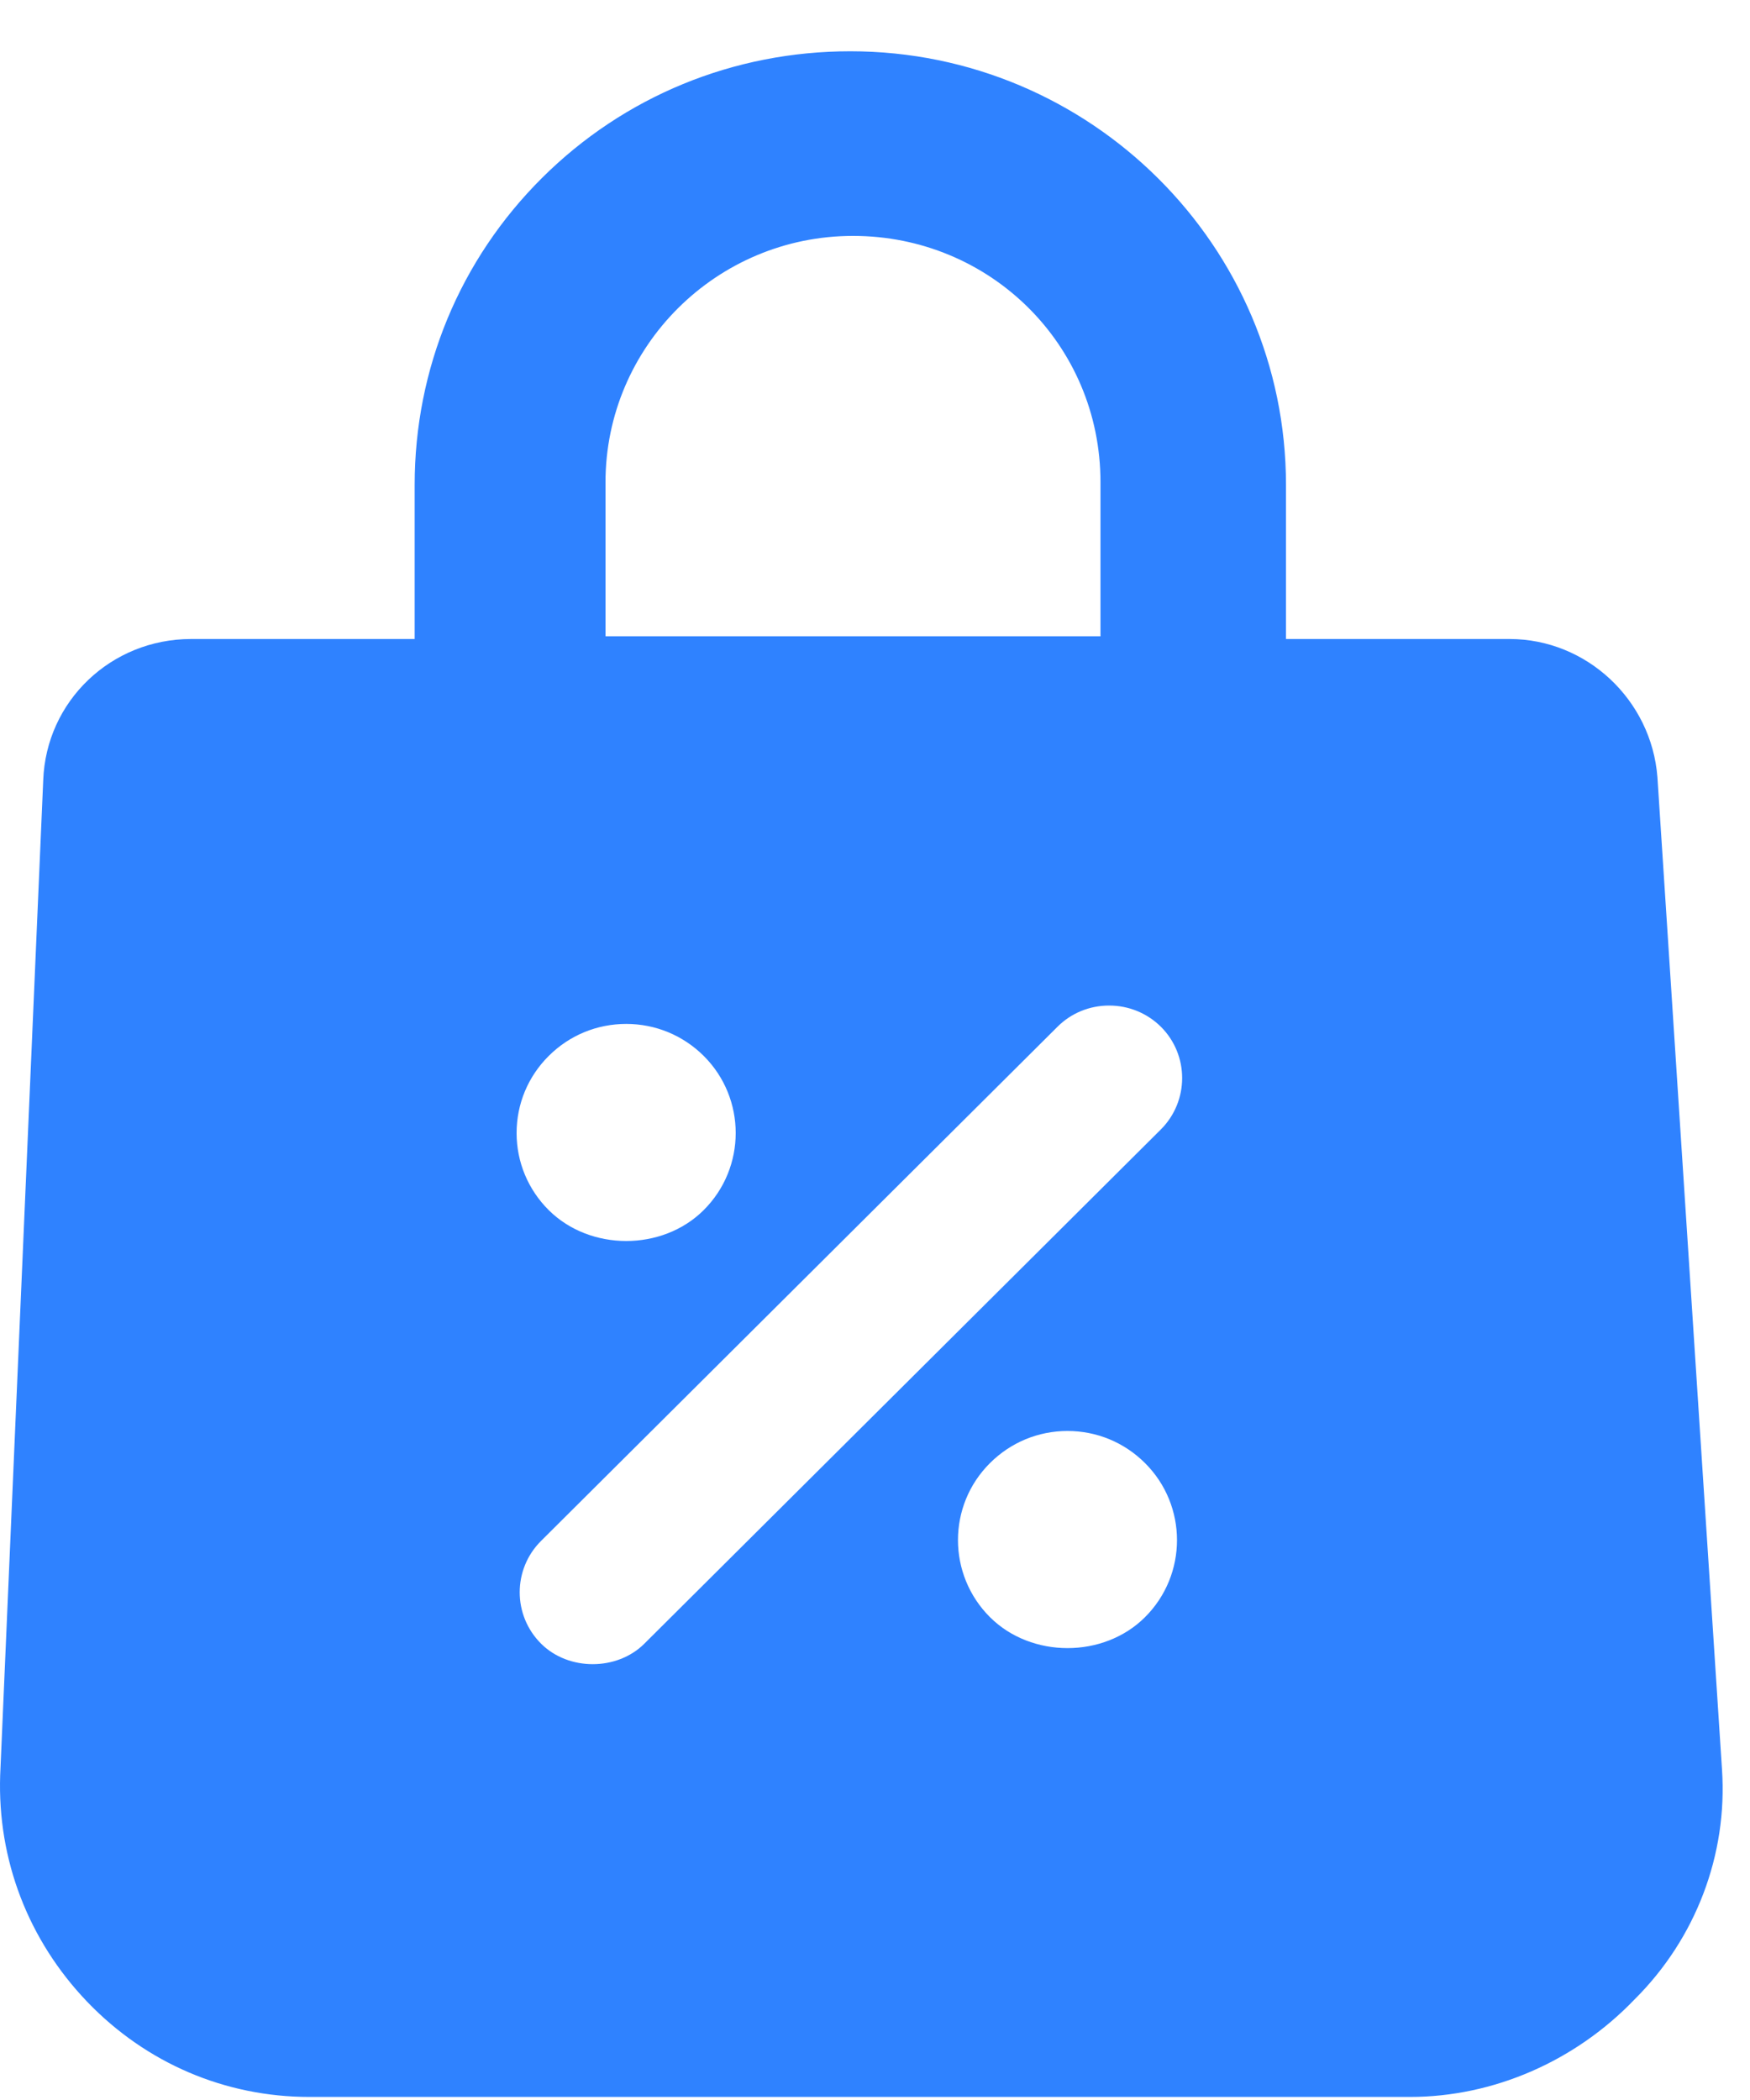 <svg width="20" height="24" viewBox="0 0 20 24" fill="none" xmlns="http://www.w3.org/2000/svg">
<path d="M19.68 20.223L18.942 8.882C18.873 7.996 18.131 7.303 17.252 7.303H14.697V5.542C14.697 2.81 12.463 0.586 9.718 0.586C8.384 0.586 7.132 1.1 6.194 2.034C5.256 2.968 4.739 4.214 4.739 5.542V7.303H2.184C1.27 7.303 0.527 8.012 0.494 8.917L0.002 20.289C-0.03 21.255 0.323 22.174 0.997 22.878C1.67 23.579 2.572 23.965 3.536 23.965H16.115C17.067 23.965 18.003 23.558 18.682 22.849C19.381 22.154 19.745 21.196 19.68 20.223ZM13.266 12.909L7.364 18.785C7.051 19.097 6.497 19.097 6.184 18.785C5.858 18.461 5.858 17.934 6.184 17.61L12.086 11.734C12.242 11.578 12.452 11.492 12.676 11.492C12.9 11.492 13.11 11.579 13.267 11.734C13.592 12.058 13.591 12.585 13.266 12.909ZM13.085 18.483C12.613 18.953 11.788 18.953 11.315 18.483C10.826 17.996 10.826 17.205 11.315 16.72C11.552 16.484 11.866 16.354 12.2 16.354C12.534 16.354 12.848 16.484 13.085 16.72C13.573 17.205 13.574 17.996 13.085 18.483ZM6.272 12.067C6.508 11.832 6.822 11.702 7.157 11.702C7.491 11.702 7.805 11.832 8.042 12.067C8.53 12.553 8.53 13.344 8.042 13.83C7.569 14.301 6.744 14.3 6.271 13.83C6.035 13.595 5.904 13.281 5.904 12.949C5.904 12.616 6.035 12.302 6.272 12.067ZM6.92 5.512C6.92 3.959 8.189 2.696 9.749 2.696C11.308 2.696 12.577 3.933 12.577 5.512V7.272H6.92V5.512Z" fill="#2F82FF"/>
</svg>
